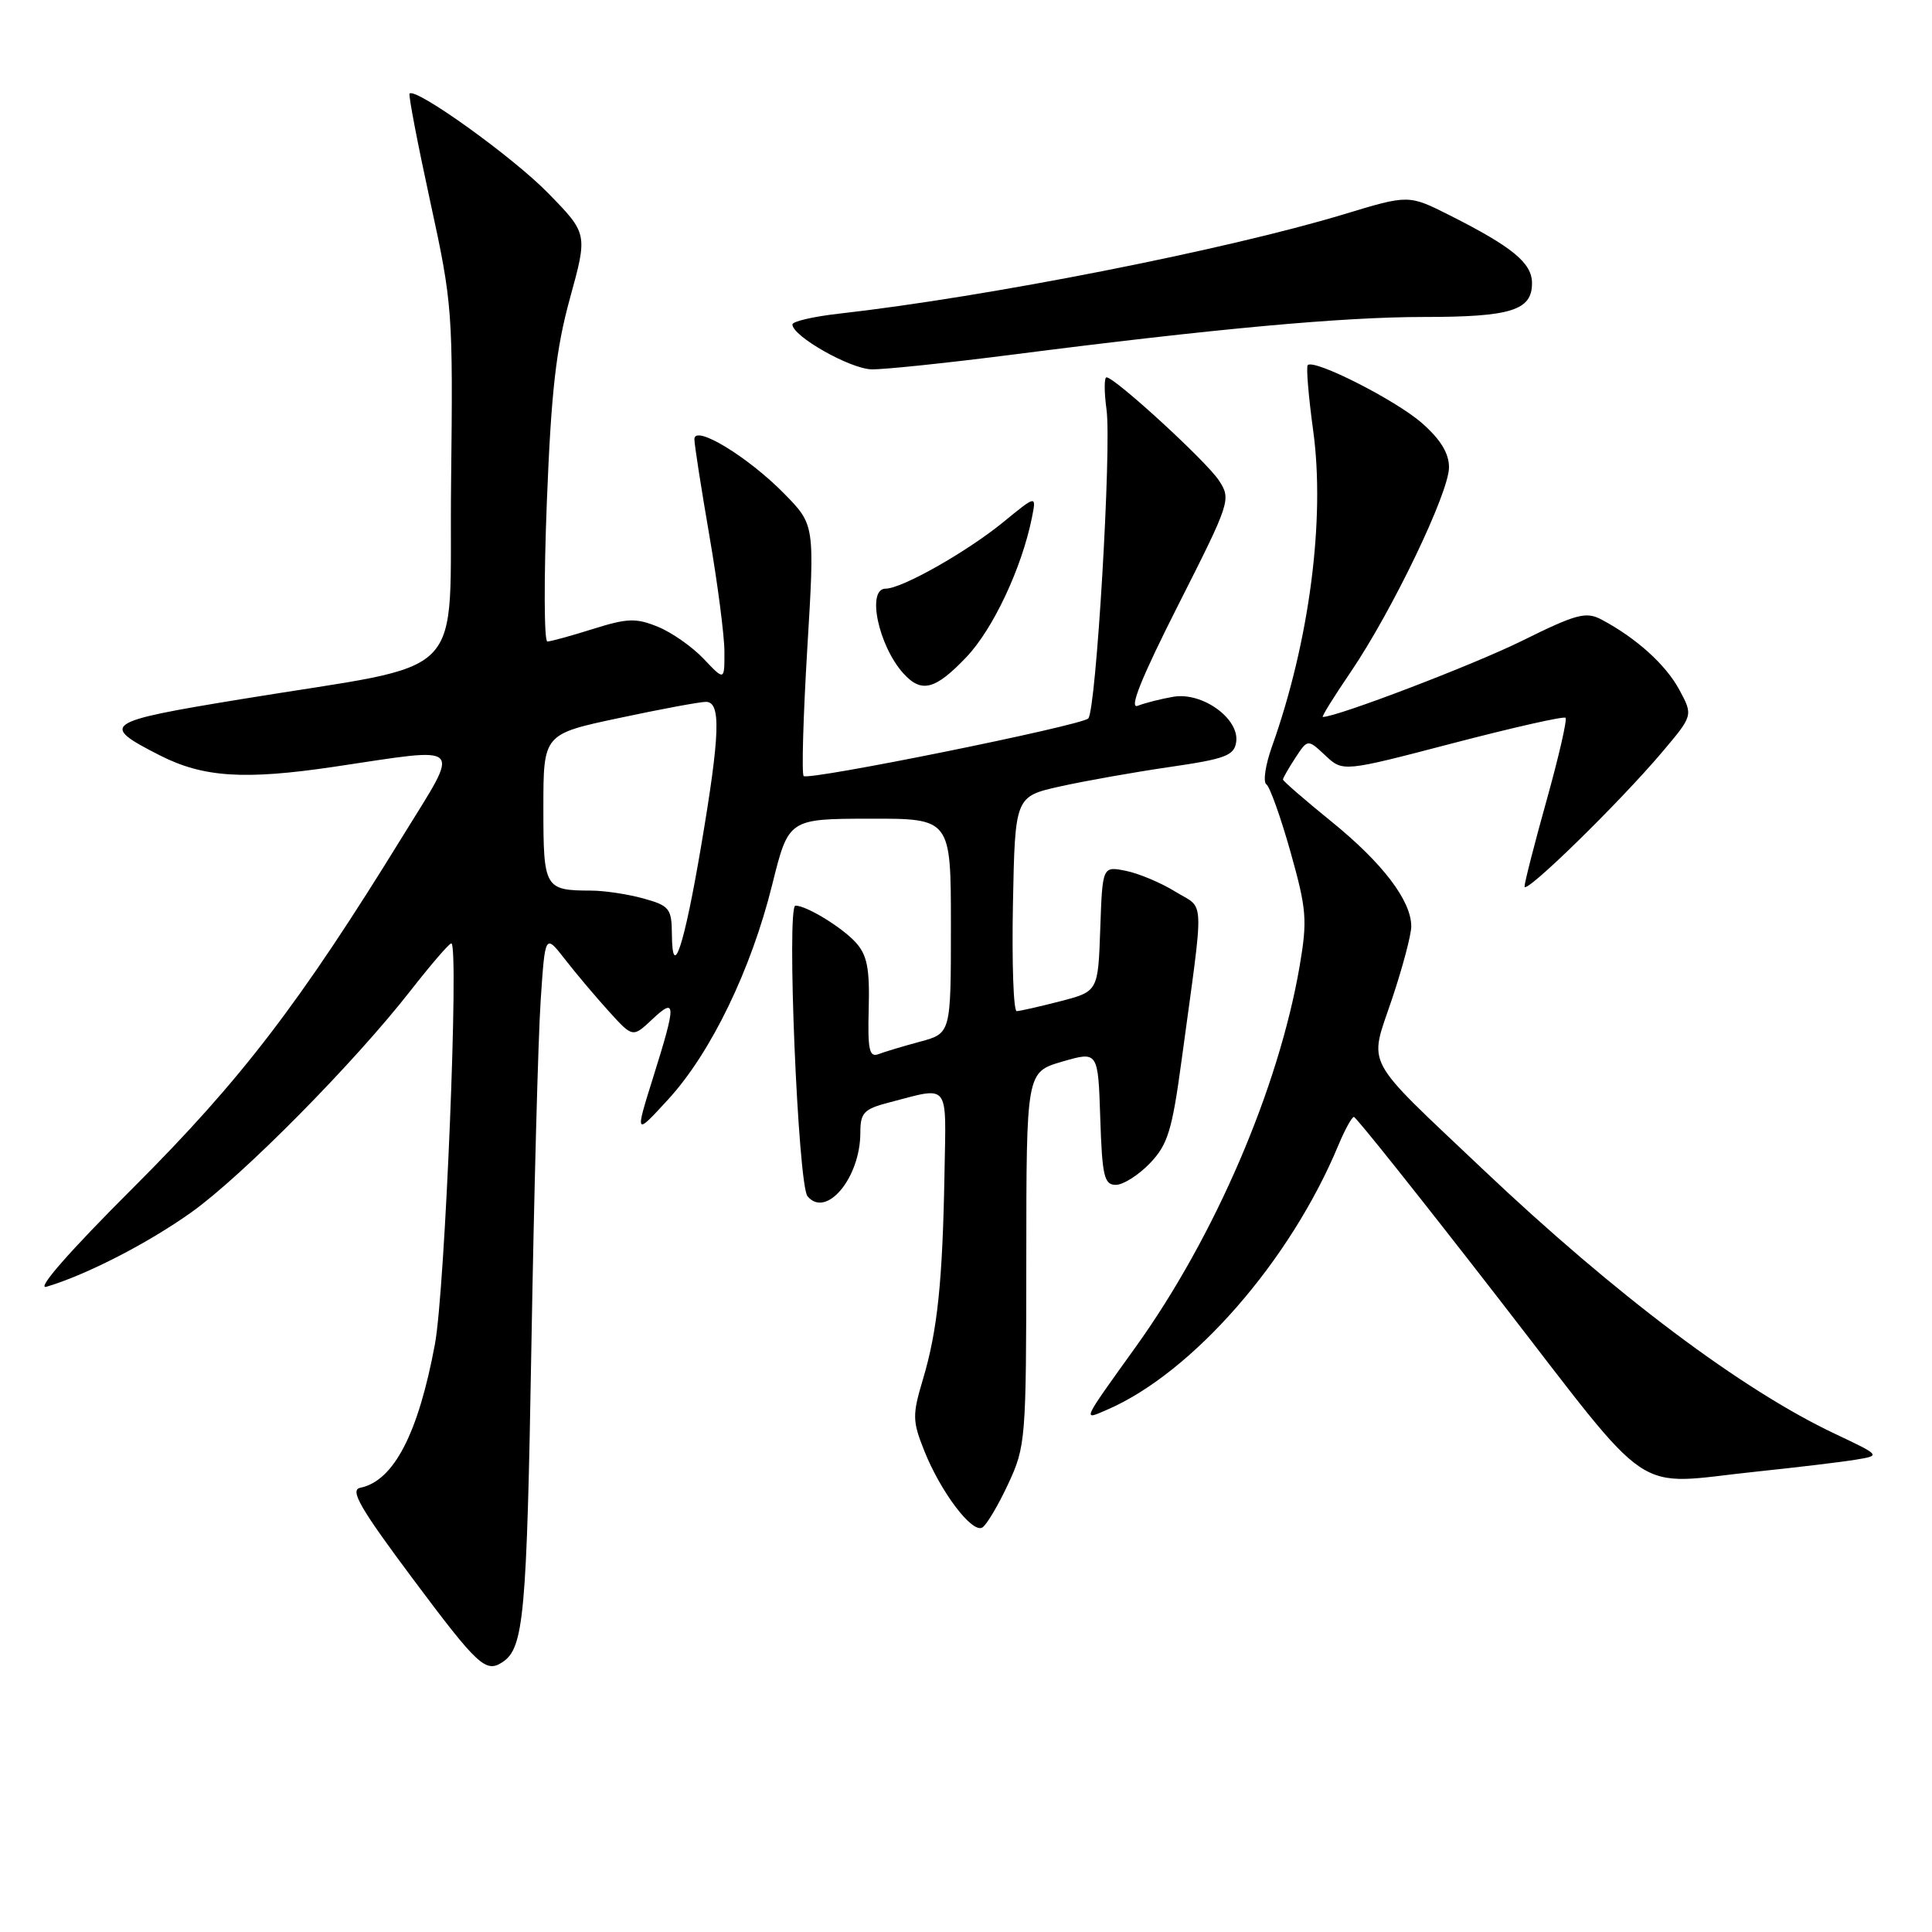 <?xml version="1.0" encoding="UTF-8" standalone="no"?>
<!DOCTYPE svg PUBLIC "-//W3C//DTD SVG 1.1//EN" "http://www.w3.org/Graphics/SVG/1.1/DTD/svg11.dtd" >
<svg xmlns="http://www.w3.org/2000/svg" xmlns:xlink="http://www.w3.org/1999/xlink" version="1.1" viewBox="0 0 256 256">
 <g >
 <path fill="currentColor"
d=" M 66.60 220.23 C 69.41 218.36 69.80 214.07 70.41 178.50 C 70.76 158.15 71.31 137.50 71.64 132.61 C 72.23 123.73 72.23 123.73 74.86 127.11 C 76.31 128.98 78.92 132.07 80.67 134.00 C 83.84 137.50 83.84 137.50 86.42 135.07 C 89.61 132.08 89.63 132.93 86.56 142.71 C 84.12 150.50 84.12 150.50 88.58 145.63 C 94.20 139.49 99.53 128.49 102.32 117.23 C 104.49 108.50 104.49 108.50 115.25 108.48 C 126.00 108.46 126.00 108.46 126.00 122.69 C 126.00 136.92 126.00 136.92 121.94 138.02 C 119.70 138.62 117.21 139.37 116.40 139.68 C 115.18 140.14 114.96 139.09 115.11 133.61 C 115.25 128.33 114.90 126.55 113.40 124.89 C 111.58 122.88 106.87 120.00 105.40 120.00 C 104.20 120.00 105.74 156.99 107.00 158.51 C 109.48 161.49 114.00 156.06 114.00 150.09 C 114.00 147.45 114.46 146.96 117.75 146.10 C 125.96 143.97 125.36 143.21 125.15 155.50 C 124.90 169.78 124.22 176.31 122.31 182.71 C 120.88 187.50 120.89 188.26 122.46 192.21 C 124.64 197.70 128.83 203.23 130.17 202.40 C 130.74 202.04 132.28 199.45 133.59 196.63 C 135.91 191.66 135.98 190.73 135.99 166.78 C 136.00 142.06 136.00 142.06 140.75 140.67 C 145.50 139.29 145.50 139.29 145.79 148.14 C 146.04 155.85 146.31 157.00 147.85 157.00 C 148.83 157.00 150.86 155.71 152.37 154.14 C 154.74 151.66 155.31 149.82 156.58 140.39 C 159.60 118.13 159.69 120.59 155.76 118.16 C 153.84 116.97 150.88 115.73 149.18 115.39 C 146.08 114.77 146.08 114.77 145.79 123.07 C 145.50 131.37 145.50 131.37 140.50 132.67 C 137.75 133.38 135.15 133.97 134.72 133.98 C 134.29 133.99 134.07 127.60 134.22 119.77 C 134.50 105.54 134.50 105.54 140.50 104.20 C 143.80 103.47 150.32 102.31 155.00 101.63 C 162.37 100.56 163.54 100.12 163.80 98.32 C 164.25 95.23 159.33 91.68 155.50 92.32 C 153.85 92.60 151.72 93.14 150.76 93.52 C 149.56 93.99 151.19 89.92 156.10 80.21 C 163.05 66.48 163.15 66.16 161.51 63.66 C 159.85 61.12 147.72 50.00 146.62 50.00 C 146.30 50.00 146.30 51.92 146.62 54.28 C 147.31 59.25 145.24 94.16 144.20 95.20 C 143.24 96.15 107.13 103.46 106.49 102.83 C 106.21 102.55 106.43 94.94 106.97 85.93 C 107.96 69.54 107.96 69.54 103.92 65.42 C 99.11 60.52 92.00 56.20 92.01 58.19 C 92.01 58.91 92.91 64.67 94.00 71.00 C 95.09 77.33 95.99 84.24 95.99 86.36 C 96.00 90.21 96.00 90.21 93.25 87.31 C 91.74 85.71 89.00 83.79 87.17 83.05 C 84.28 81.87 83.13 81.91 78.58 83.34 C 75.69 84.25 72.97 85.00 72.53 85.00 C 72.09 85.00 72.06 76.68 72.46 66.51 C 73.04 51.82 73.67 46.26 75.53 39.49 C 77.88 30.96 77.88 30.96 72.60 25.56 C 67.95 20.80 55.10 11.57 54.27 12.40 C 54.10 12.57 55.33 18.99 57.00 26.67 C 59.97 40.30 60.03 41.19 59.77 64.04 C 59.46 90.94 62.74 87.58 31.80 92.67 C 13.69 95.64 13.17 96.01 21.18 100.09 C 26.91 103.01 32.37 103.37 44.28 101.60 C 61.84 98.99 61.09 98.25 53.39 110.75 C 39.72 132.95 31.94 143.11 17.68 157.35 C 9.18 165.83 4.72 170.93 6.16 170.50 C 11.45 168.93 19.62 164.73 25.38 160.62 C 32.19 155.75 46.92 140.85 54.41 131.25 C 57.10 127.81 59.52 125.00 59.80 125.00 C 60.85 125.00 58.98 170.86 57.63 178.11 C 55.42 189.98 52.17 196.24 47.73 197.14 C 46.32 197.43 47.72 199.85 54.73 209.24 C 63.33 220.75 64.37 221.72 66.60 220.23 Z  M 232.79 194.99 C 238.13 194.43 244.01 193.73 245.86 193.42 C 249.23 192.87 249.23 192.87 243.17 190.00 C 230.78 184.15 214.04 171.57 196.50 154.95 C 180.42 139.71 181.38 141.51 184.44 132.40 C 185.85 128.20 187.00 123.86 187.00 122.75 C 187.00 119.35 183.22 114.38 176.46 108.89 C 172.91 106.01 170.00 103.49 170.00 103.29 C 170.00 103.09 170.74 101.80 171.64 100.42 C 173.28 97.92 173.28 97.92 175.61 100.10 C 177.94 102.29 177.94 102.29 192.48 98.49 C 200.48 96.40 207.21 94.88 207.44 95.11 C 207.68 95.34 206.55 100.25 204.94 106.02 C 203.33 111.78 202.01 116.94 202.01 117.47 C 202.00 118.65 214.55 106.39 220.25 99.65 C 224.35 94.80 224.35 94.80 222.52 91.40 C 220.72 88.06 216.80 84.53 212.18 82.08 C 210.15 81.01 208.85 81.36 201.68 84.91 C 195.28 88.08 177.17 95.00 175.28 95.00 C 175.08 95.00 176.75 92.31 178.99 89.02 C 184.48 80.93 192.00 65.27 192.00 61.93 C 192.00 60.06 190.88 58.22 188.40 56.05 C 184.95 53.02 174.13 47.53 173.28 48.38 C 173.06 48.61 173.38 52.50 174.00 57.03 C 175.62 68.81 173.50 85.02 168.54 98.93 C 167.67 101.37 167.34 103.62 167.80 103.93 C 168.26 104.24 169.70 108.28 171.00 112.89 C 173.14 120.51 173.25 121.90 172.21 128.01 C 169.43 144.19 160.97 163.86 150.52 178.43 C 143.25 188.56 143.41 188.22 146.69 186.80 C 157.99 181.92 170.96 167.10 177.34 151.75 C 178.20 149.69 179.13 148.00 179.40 148.00 C 179.68 148.00 188.29 158.80 198.52 172.00 C 219.60 199.19 215.95 196.74 232.79 194.99 Z  M 128.06 87.06 C 131.60 83.34 135.40 75.23 136.74 68.57 C 137.33 65.59 137.33 65.59 132.92 69.20 C 128.09 73.14 119.50 78.00 117.35 78.00 C 114.80 78.00 116.39 85.57 119.72 89.25 C 122.11 91.88 123.93 91.40 128.06 87.06 Z  M 134.00 47.01 C 160.96 43.55 177.89 42.00 188.67 42.00 C 200.20 42.00 203.00 41.13 203.00 37.53 C 203.00 34.85 200.44 32.74 192.08 28.52 C 186.65 25.79 186.65 25.79 178.08 28.39 C 162.47 33.11 130.91 39.33 111.19 41.56 C 107.79 41.94 105.00 42.59 105.00 42.99 C 105.00 44.55 112.65 48.88 115.50 48.94 C 117.15 48.97 125.47 48.10 134.00 47.01 Z  M 89.03 123.80 C 89.00 120.38 88.71 120.01 85.25 119.05 C 83.19 118.48 80.07 118.01 78.33 118.01 C 72.16 117.99 72.00 117.71 72.00 107.03 C 72.00 97.27 72.00 97.27 82.04 95.14 C 87.56 93.96 92.73 93.00 93.54 93.00 C 95.56 93.00 95.42 97.25 92.90 112.12 C 90.65 125.40 89.08 130.14 89.03 123.80 Z "/>
</g>
</svg>